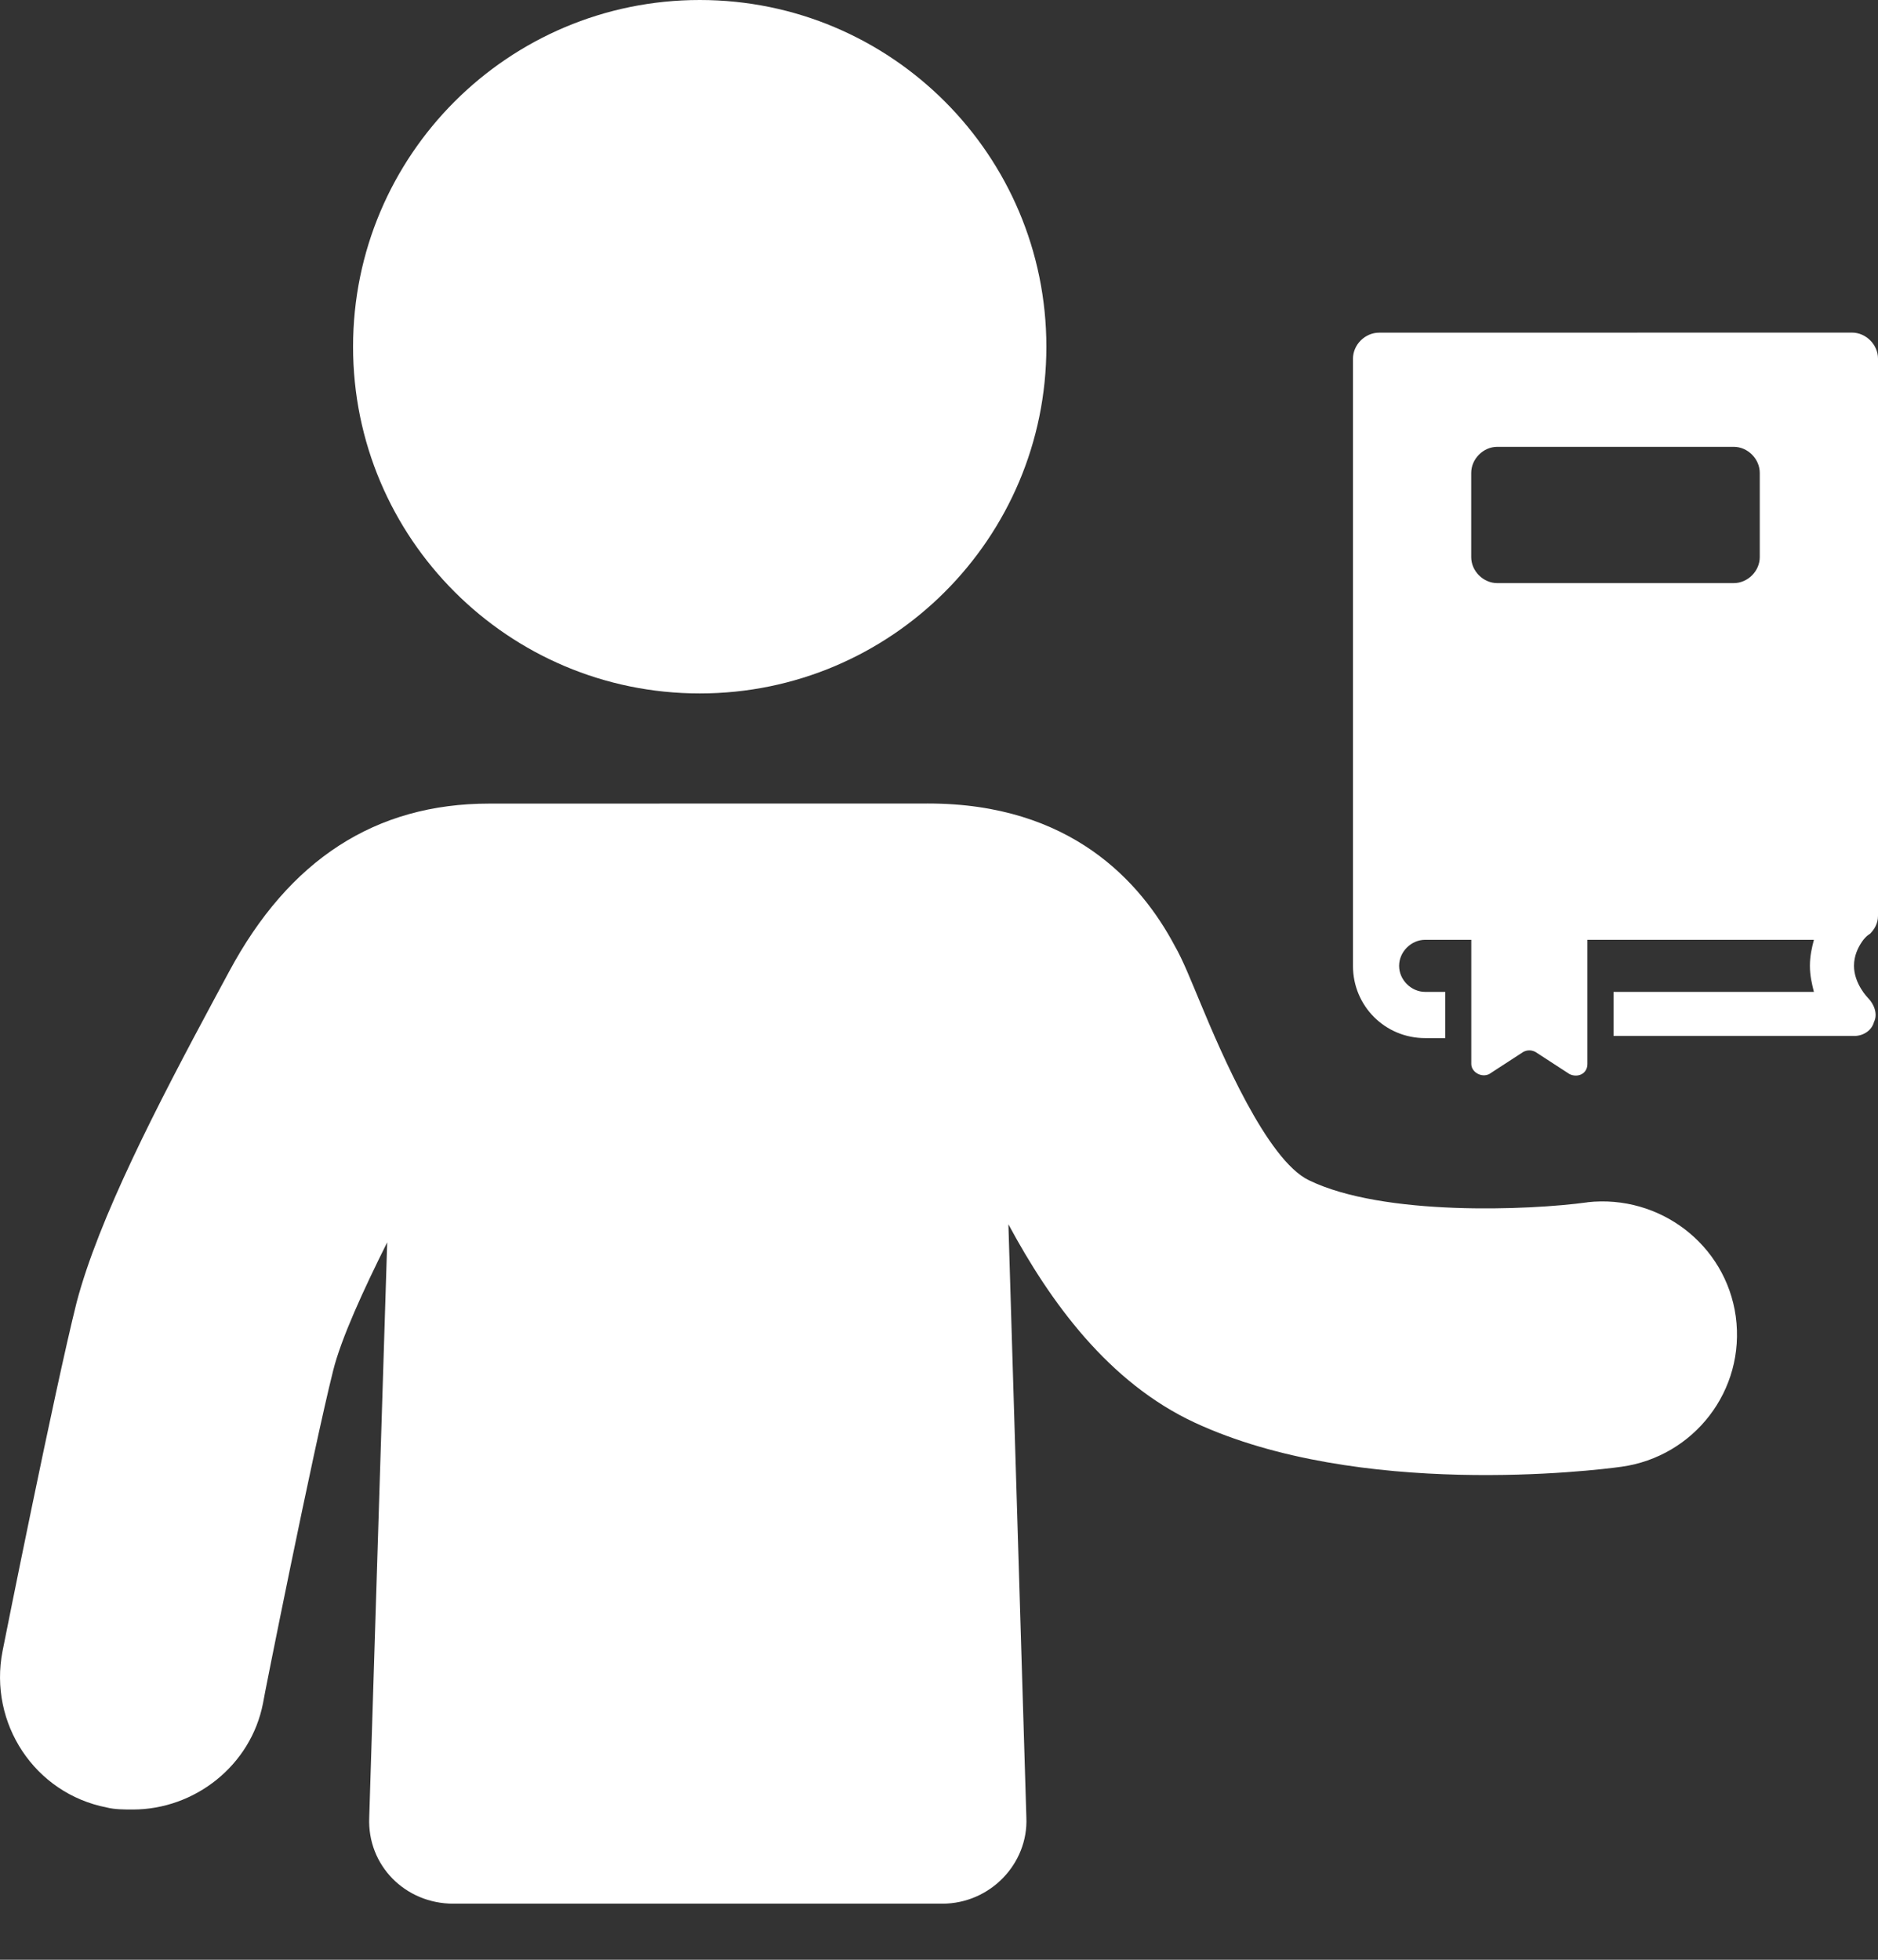 <svg width="23" height="24" viewBox="0 0 23 24" fill="none" xmlns="http://www.w3.org/2000/svg">
<rect x="0" y="0" width="23" height="24" fill="#333333" stroke="none"/>
<path d="M22.902 11.436C22.951 11.387 23 11.313 23 11.216V4.392C23 4.22 22.852 4.073 22.681 4.073L16.89 4.074C16.718 4.074 16.57 4.221 16.57 4.393V11.829C16.57 12.32 16.963 12.713 17.454 12.713H17.7V12.147H17.454C17.283 12.147 17.135 12 17.135 11.828C17.135 11.656 17.283 11.509 17.454 11.509H18.019V13.03C18.019 13.128 18.142 13.202 18.239 13.153L18.656 12.882C18.705 12.857 18.754 12.857 18.804 12.882L19.221 13.153C19.319 13.202 19.441 13.153 19.441 13.03V11.509H22.215C22.19 11.607 22.166 11.705 22.166 11.828C22.166 11.951 22.191 12.049 22.215 12.147H19.761V12.687H22.706C22.828 12.687 22.926 12.613 22.951 12.515C23 12.418 22.951 12.295 22.877 12.221C22.877 12.221 22.706 12.049 22.706 11.828C22.706 11.705 22.754 11.607 22.803 11.534C22.853 11.46 22.902 11.436 22.902 11.436L22.902 11.436ZM21.552 6.822C21.552 6.994 21.405 7.141 21.233 7.141H18.337C18.166 7.141 18.018 6.994 18.018 6.822V5.792C18.018 5.62 18.166 5.472 18.337 5.472H21.233C21.405 5.472 21.552 5.62 21.552 5.792V6.822Z" fill="white"/>
<path d="M12.815 4.246C12.815 6.591 10.915 8.492 8.57 8.492C6.225 8.492 4.324 6.591 4.324 4.246C4.324 1.901 6.225 0 8.57 0C10.915 0 12.815 1.901 12.815 4.246Z" fill="white"/>
<path d="M19.442 14.724C18.73 14.822 16.939 14.896 16.031 14.454C15.515 14.208 14.951 12.883 14.706 12.294C14.583 12 14.486 11.754 14.387 11.583C13.97 10.797 13.111 9.84 11.368 9.84L5.994 9.841C4.596 9.841 3.54 10.528 2.804 11.902L2.632 12.221C1.92 13.546 1.209 14.921 0.938 15.951C0.668 17.03 0.055 20.098 0.031 20.221C-0.141 21.104 0.424 21.963 1.307 22.135C1.404 22.16 1.527 22.16 1.626 22.16C2.387 22.16 3.073 21.62 3.221 20.859C3.221 20.834 3.834 17.766 4.08 16.785C4.178 16.392 4.448 15.803 4.742 15.214L4.522 22.257C4.497 22.846 4.964 23.313 5.552 23.313H11.54C12.128 23.313 12.595 22.822 12.57 22.257L12.35 14.993C12.865 15.95 13.577 16.931 14.632 17.422C16.644 18.355 19.515 18.011 19.86 17.962C20.743 17.839 21.381 17.029 21.258 16.121C21.135 15.239 20.325 14.626 19.442 14.723L19.442 14.724Z" fill="white"/>
</svg>
